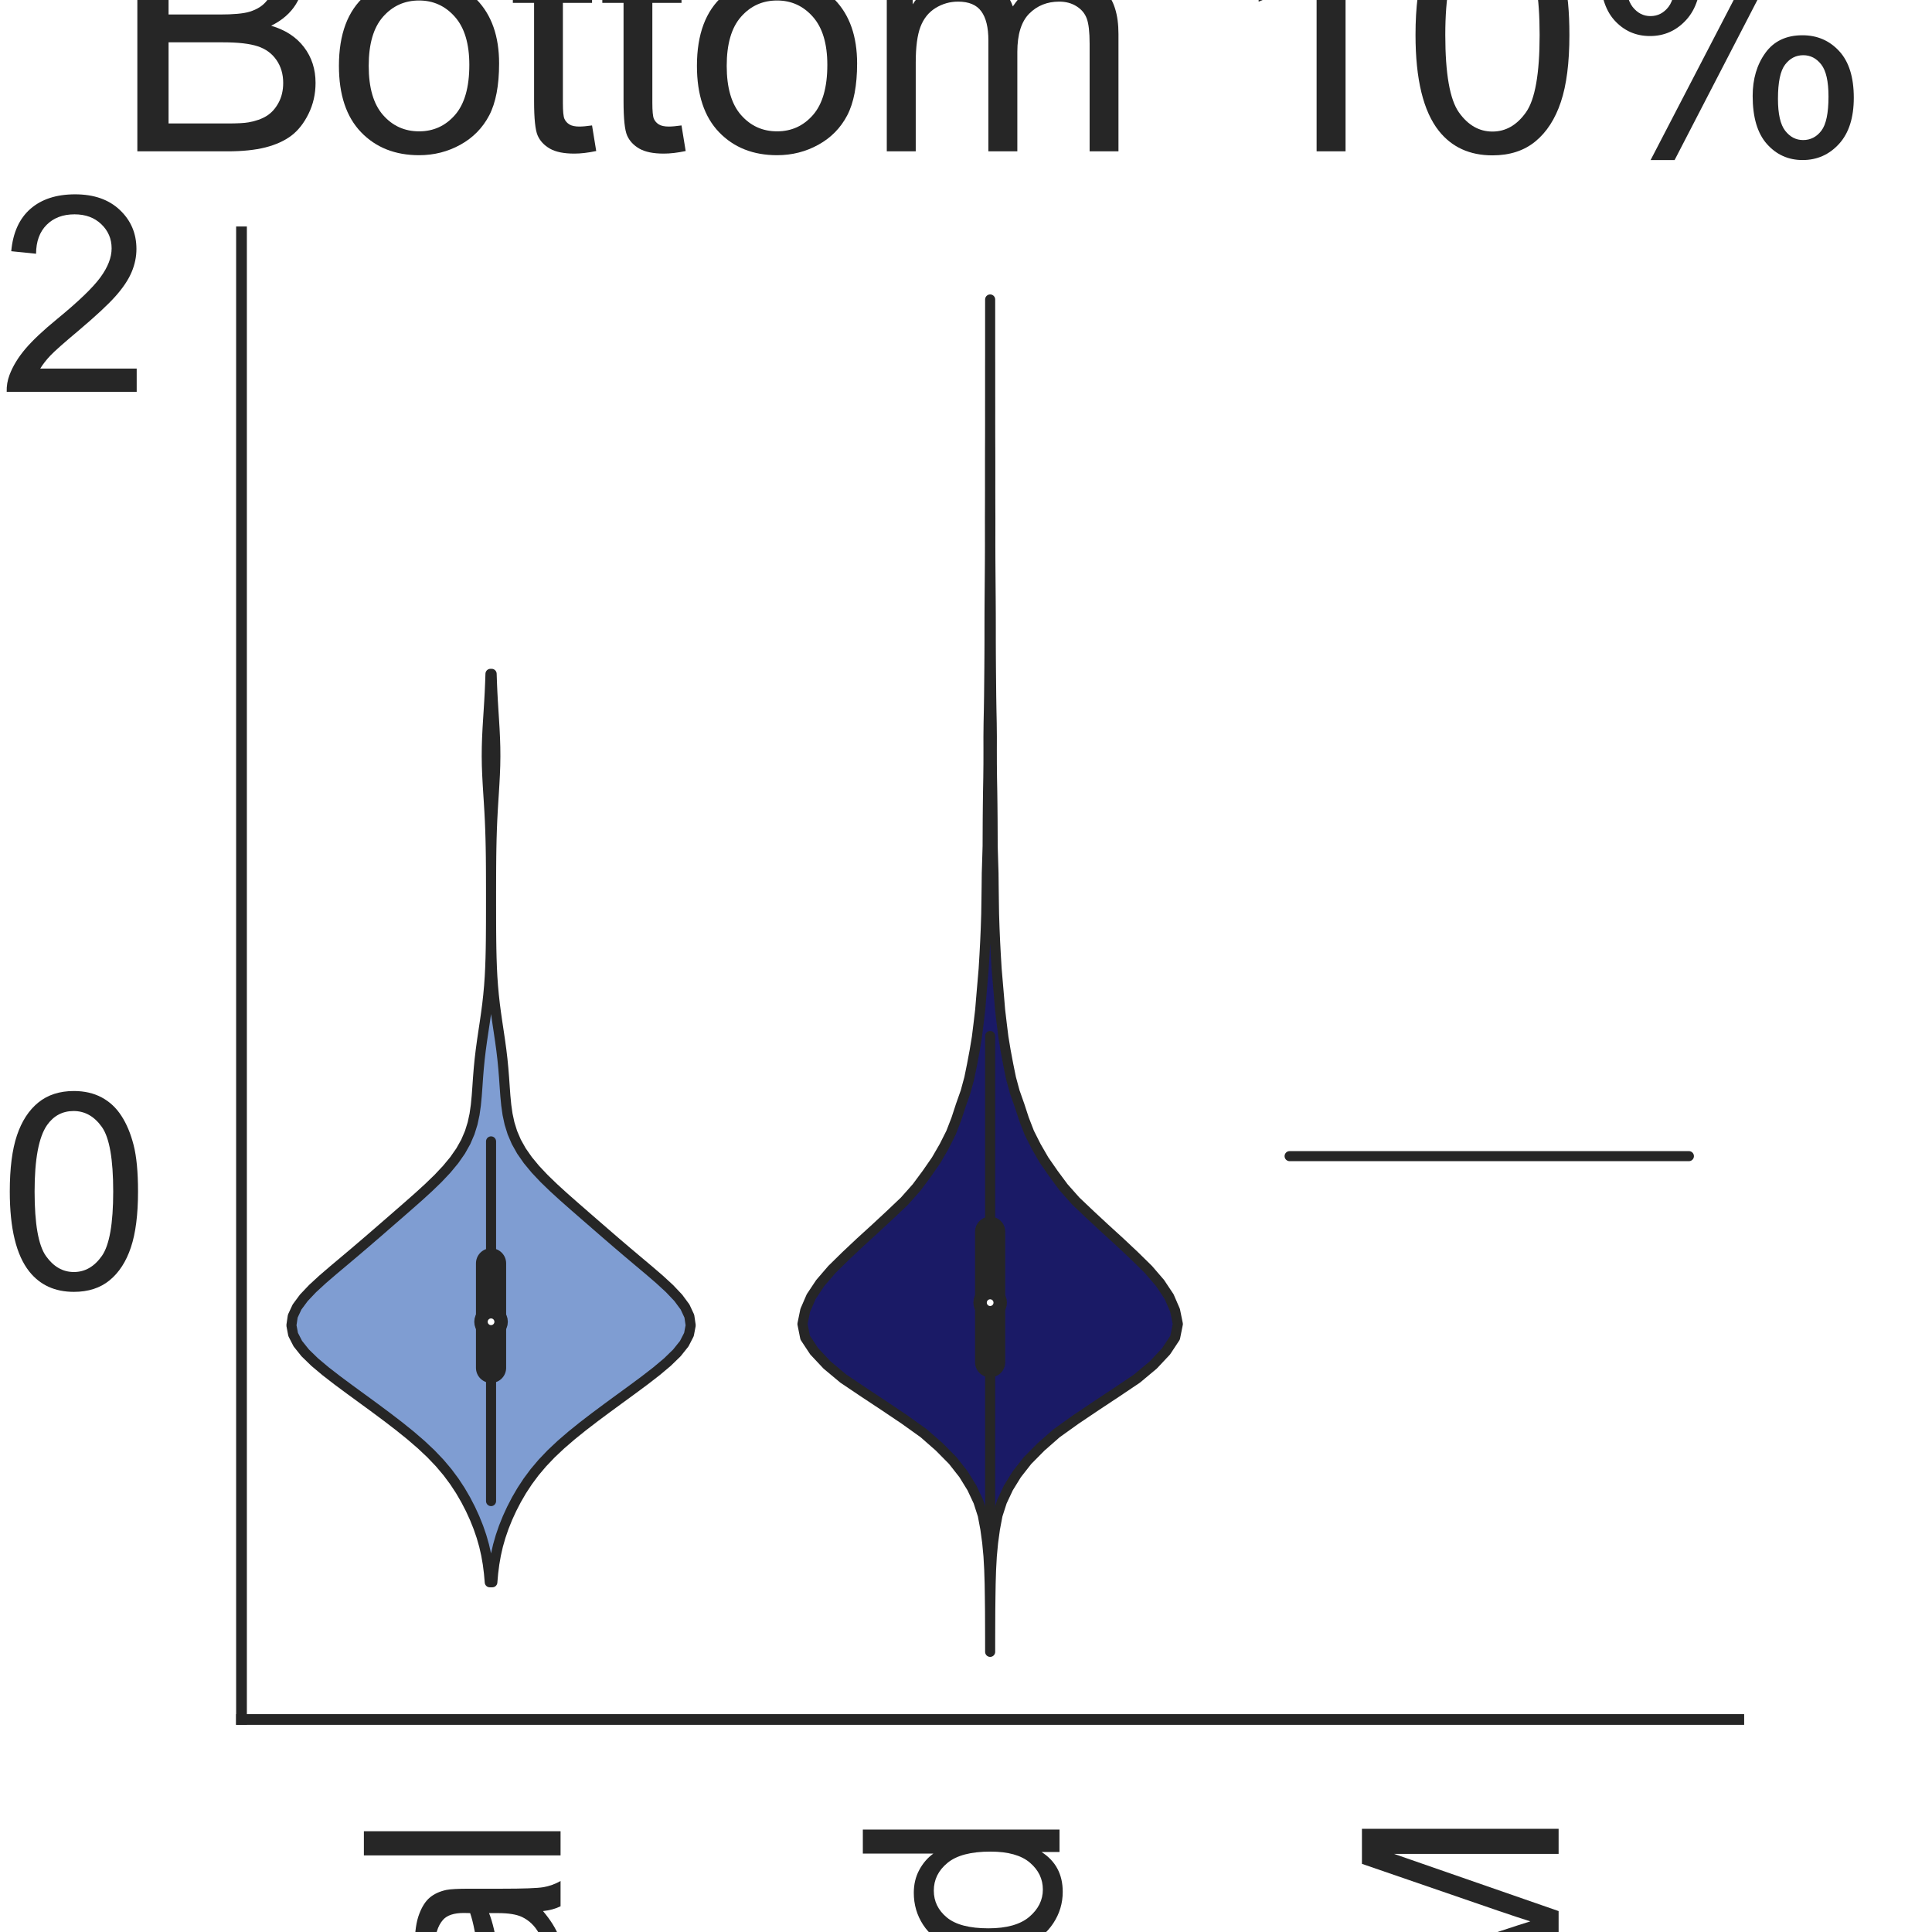 <?xml version="1.0" encoding="utf-8" standalone="no"?>
<!DOCTYPE svg PUBLIC "-//W3C//DTD SVG 1.1//EN"
  "http://www.w3.org/Graphics/SVG/1.1/DTD/svg11.dtd">
<svg height="144pt" version="1.1" viewBox="0 0 144 144" width="144pt" xmlns="http://www.w3.org/2000/svg" xmlns:xlink="http://www.w3.org/1999/xlink">
 <defs>
  <style type="text/css">*{stroke-linecap:butt;stroke-linejoin:round;}</style>
 </defs>
 <g id="figure_1">
  <g id="patch_1">
   <path d="M 0 144 
L 144 144 
L 144 0 
L 0 0 
z
" style="fill:#ffffff;"/>
  </g>
  <g id="axes_1">
   <g id="patch_2">
    <path d="M 18 128.16 
L 129.6 128.16 
L 129.6 17.28 
L 18 17.28 
z
" style="fill:#ffffff;"/>
   </g>
   <g id="matplotlib.axis_1">
    <g id="xtick_1">
     <g id="text_1">
      <!-- Original -->
      <g style="fill:#262626;" transform="translate(41.781 204.072)rotate(-90)scale(0.2 -0.2)">
       <defs>
        <path d="M 309 2231 
Q 309 3372 921 4017 
Q 1534 4663 2503 4663 
Q 3138 4663 3647 4359 
Q 4156 4056 4423 3514 
Q 4691 2972 4691 2284 
Q 4691 1588 4409 1038 
Q 4128 488 3612 205 
Q 3097 -78 2500 -78 
Q 1853 -78 1343 234 
Q 834 547 571 1087 
Q 309 1628 309 2231 
z
M 934 2222 
Q 934 1394 1379 917 
Q 1825 441 2497 441 
Q 3181 441 3623 922 
Q 4066 1403 4066 2288 
Q 4066 2847 3877 3264 
Q 3688 3681 3323 3911 
Q 2959 4141 2506 4141 
Q 1863 4141 1398 3698 
Q 934 3256 934 2222 
z
" id="ArialMT-4f" transform="scale(0.016)"/>
        <path d="M 416 0 
L 416 3319 
L 922 3319 
L 922 2816 
Q 1116 3169 1280 3281 
Q 1444 3394 1641 3394 
Q 1925 3394 2219 3213 
L 2025 2691 
Q 1819 2813 1613 2813 
Q 1428 2813 1281 2702 
Q 1134 2591 1072 2394 
Q 978 2094 978 1738 
L 978 0 
L 416 0 
z
" id="ArialMT-72" transform="scale(0.016)"/>
        <path d="M 425 3934 
L 425 4581 
L 988 4581 
L 988 3934 
L 425 3934 
z
M 425 0 
L 425 3319 
L 988 3319 
L 988 0 
L 425 0 
z
" id="ArialMT-69" transform="scale(0.016)"/>
        <path d="M 319 -275 
L 866 -356 
Q 900 -609 1056 -725 
Q 1266 -881 1628 -881 
Q 2019 -881 2231 -725 
Q 2444 -569 2519 -288 
Q 2563 -116 2559 434 
Q 2191 0 1641 0 
Q 956 0 581 494 
Q 206 988 206 1678 
Q 206 2153 378 2554 
Q 550 2956 876 3175 
Q 1203 3394 1644 3394 
Q 2231 3394 2613 2919 
L 2613 3319 
L 3131 3319 
L 3131 450 
Q 3131 -325 2973 -648 
Q 2816 -972 2473 -1159 
Q 2131 -1347 1631 -1347 
Q 1038 -1347 672 -1080 
Q 306 -813 319 -275 
z
M 784 1719 
Q 784 1066 1043 766 
Q 1303 466 1694 466 
Q 2081 466 2343 764 
Q 2606 1063 2606 1700 
Q 2606 2309 2336 2618 
Q 2066 2928 1684 2928 
Q 1309 2928 1046 2623 
Q 784 2319 784 1719 
z
" id="ArialMT-67" transform="scale(0.016)"/>
        <path d="M 422 0 
L 422 3319 
L 928 3319 
L 928 2847 
Q 1294 3394 1984 3394 
Q 2284 3394 2536 3286 
Q 2788 3178 2913 3003 
Q 3038 2828 3088 2588 
Q 3119 2431 3119 2041 
L 3119 0 
L 2556 0 
L 2556 2019 
Q 2556 2363 2490 2533 
Q 2425 2703 2258 2804 
Q 2091 2906 1866 2906 
Q 1506 2906 1245 2678 
Q 984 2450 984 1813 
L 984 0 
L 422 0 
z
" id="ArialMT-6e" transform="scale(0.016)"/>
        <path d="M 2588 409 
Q 2275 144 1986 34 
Q 1697 -75 1366 -75 
Q 819 -75 525 192 
Q 231 459 231 875 
Q 231 1119 342 1320 
Q 453 1522 633 1644 
Q 813 1766 1038 1828 
Q 1203 1872 1538 1913 
Q 2219 1994 2541 2106 
Q 2544 2222 2544 2253 
Q 2544 2597 2384 2738 
Q 2169 2928 1744 2928 
Q 1347 2928 1158 2789 
Q 969 2650 878 2297 
L 328 2372 
Q 403 2725 575 2942 
Q 747 3159 1072 3276 
Q 1397 3394 1825 3394 
Q 2250 3394 2515 3294 
Q 2781 3194 2906 3042 
Q 3031 2891 3081 2659 
Q 3109 2516 3109 2141 
L 3109 1391 
Q 3109 606 3145 398 
Q 3181 191 3288 0 
L 2700 0 
Q 2613 175 2588 409 
z
M 2541 1666 
Q 2234 1541 1622 1453 
Q 1275 1403 1131 1340 
Q 988 1278 909 1158 
Q 831 1038 831 891 
Q 831 666 1001 516 
Q 1172 366 1500 366 
Q 1825 366 2078 508 
Q 2331 650 2450 897 
Q 2541 1088 2541 1459 
L 2541 1666 
z
" id="ArialMT-61" transform="scale(0.016)"/>
        <path d="M 409 0 
L 409 4581 
L 972 4581 
L 972 0 
L 409 0 
z
" id="ArialMT-6c" transform="scale(0.016)"/>
       </defs>
       <use xlink:href="#ArialMT-4f"/>
       <use x="77.783" xlink:href="#ArialMT-72"/>
       <use x="111.084" xlink:href="#ArialMT-69"/>
       <use x="133.301" xlink:href="#ArialMT-67"/>
       <use x="188.916" xlink:href="#ArialMT-69"/>
       <use x="211.133" xlink:href="#ArialMT-6e"/>
       <use x="266.748" xlink:href="#ArialMT-61"/>
       <use x="322.363" xlink:href="#ArialMT-6c"/>
      </g>
     </g>
    </g>
    <g id="xtick_2">
     <g id="text_2">
      <!-- Mutated -->
      <g style="fill:#262626;" transform="translate(78.97 207.419)rotate(-90)scale(0.2 -0.2)">
       <defs>
        <path d="M 475 0 
L 475 4581 
L 1388 4581 
L 2472 1338 
Q 2622 884 2691 659 
Q 2769 909 2934 1394 
L 4031 4581 
L 4847 4581 
L 4847 0 
L 4263 0 
L 4263 3834 
L 2931 0 
L 2384 0 
L 1059 3900 
L 1059 0 
L 475 0 
z
" id="ArialMT-4d" transform="scale(0.016)"/>
        <path d="M 2597 0 
L 2597 488 
Q 2209 -75 1544 -75 
Q 1250 -75 995 37 
Q 741 150 617 320 
Q 494 491 444 738 
Q 409 903 409 1263 
L 409 3319 
L 972 3319 
L 972 1478 
Q 972 1038 1006 884 
Q 1059 663 1231 536 
Q 1403 409 1656 409 
Q 1909 409 2131 539 
Q 2353 669 2445 892 
Q 2538 1116 2538 1541 
L 2538 3319 
L 3100 3319 
L 3100 0 
L 2597 0 
z
" id="ArialMT-75" transform="scale(0.016)"/>
        <path d="M 1650 503 
L 1731 6 
Q 1494 -44 1306 -44 
Q 1000 -44 831 53 
Q 663 150 594 308 
Q 525 466 525 972 
L 525 2881 
L 113 2881 
L 113 3319 
L 525 3319 
L 525 4141 
L 1084 4478 
L 1084 3319 
L 1650 3319 
L 1650 2881 
L 1084 2881 
L 1084 941 
Q 1084 700 1114 631 
Q 1144 563 1211 522 
Q 1278 481 1403 481 
Q 1497 481 1650 503 
z
" id="ArialMT-74" transform="scale(0.016)"/>
        <path d="M 2694 1069 
L 3275 997 
Q 3138 488 2766 206 
Q 2394 -75 1816 -75 
Q 1088 -75 661 373 
Q 234 822 234 1631 
Q 234 2469 665 2931 
Q 1097 3394 1784 3394 
Q 2450 3394 2872 2941 
Q 3294 2488 3294 1666 
Q 3294 1616 3291 1516 
L 816 1516 
Q 847 969 1125 678 
Q 1403 388 1819 388 
Q 2128 388 2347 550 
Q 2566 713 2694 1069 
z
M 847 1978 
L 2700 1978 
Q 2663 2397 2488 2606 
Q 2219 2931 1791 2931 
Q 1403 2931 1139 2672 
Q 875 2413 847 1978 
z
" id="ArialMT-65" transform="scale(0.016)"/>
        <path d="M 2575 0 
L 2575 419 
Q 2259 -75 1647 -75 
Q 1250 -75 917 144 
Q 584 363 401 755 
Q 219 1147 219 1656 
Q 219 2153 384 2558 
Q 550 2963 881 3178 
Q 1213 3394 1622 3394 
Q 1922 3394 2156 3267 
Q 2391 3141 2538 2938 
L 2538 4581 
L 3097 4581 
L 3097 0 
L 2575 0 
z
M 797 1656 
Q 797 1019 1065 703 
Q 1334 388 1700 388 
Q 2069 388 2326 689 
Q 2584 991 2584 1609 
Q 2584 2291 2321 2609 
Q 2059 2928 1675 2928 
Q 1300 2928 1048 2622 
Q 797 2316 797 1656 
z
" id="ArialMT-64" transform="scale(0.016)"/>
       </defs>
       <use xlink:href="#ArialMT-4d"/>
       <use x="83.301" xlink:href="#ArialMT-75"/>
       <use x="138.916" xlink:href="#ArialMT-74"/>
       <use x="166.699" xlink:href="#ArialMT-61"/>
       <use x="222.314" xlink:href="#ArialMT-74"/>
       <use x="250.098" xlink:href="#ArialMT-65"/>
       <use x="305.713" xlink:href="#ArialMT-64"/>
      </g>
     </g>
    </g>
    <g id="xtick_3">
     <g id="text_3">
      <!-- STORM -->
      <g style="fill:#262626;" transform="translate(116.17 207.026)rotate(-90)scale(0.2 -0.2)">
       <defs>
        <path d="M 288 1472 
L 859 1522 
Q 900 1178 1048 958 
Q 1197 738 1509 602 
Q 1822 466 2213 466 
Q 2559 466 2825 569 
Q 3091 672 3220 851 
Q 3350 1031 3350 1244 
Q 3350 1459 3225 1620 
Q 3100 1781 2813 1891 
Q 2628 1963 1997 2114 
Q 1366 2266 1113 2400 
Q 784 2572 623 2826 
Q 463 3081 463 3397 
Q 463 3744 659 4045 
Q 856 4347 1234 4503 
Q 1613 4659 2075 4659 
Q 2584 4659 2973 4495 
Q 3363 4331 3572 4012 
Q 3781 3694 3797 3291 
L 3216 3247 
Q 3169 3681 2898 3903 
Q 2628 4125 2100 4125 
Q 1550 4125 1298 3923 
Q 1047 3722 1047 3438 
Q 1047 3191 1225 3031 
Q 1400 2872 2139 2705 
Q 2878 2538 3153 2413 
Q 3553 2228 3743 1945 
Q 3934 1663 3934 1294 
Q 3934 928 3725 604 
Q 3516 281 3123 101 
Q 2731 -78 2241 -78 
Q 1619 -78 1198 103 
Q 778 284 539 648 
Q 300 1013 288 1472 
z
" id="ArialMT-53" transform="scale(0.016)"/>
        <path d="M 1659 0 
L 1659 4041 
L 150 4041 
L 150 4581 
L 3781 4581 
L 3781 4041 
L 2266 4041 
L 2266 0 
L 1659 0 
z
" id="ArialMT-54" transform="scale(0.016)"/>
        <path d="M 503 0 
L 503 4581 
L 2534 4581 
Q 3147 4581 3465 4457 
Q 3784 4334 3975 4021 
Q 4166 3709 4166 3331 
Q 4166 2844 3850 2509 
Q 3534 2175 2875 2084 
Q 3116 1969 3241 1856 
Q 3506 1613 3744 1247 
L 4541 0 
L 3778 0 
L 3172 953 
Q 2906 1366 2734 1584 
Q 2563 1803 2427 1890 
Q 2291 1978 2150 2013 
Q 2047 2034 1813 2034 
L 1109 2034 
L 1109 0 
L 503 0 
z
M 1109 2559 
L 2413 2559 
Q 2828 2559 3062 2645 
Q 3297 2731 3419 2920 
Q 3541 3109 3541 3331 
Q 3541 3656 3305 3865 
Q 3069 4075 2559 4075 
L 1109 4075 
L 1109 2559 
z
" id="ArialMT-52" transform="scale(0.016)"/>
       </defs>
       <use xlink:href="#ArialMT-53"/>
       <use x="66.699" xlink:href="#ArialMT-54"/>
       <use x="126.033" xlink:href="#ArialMT-4f"/>
       <use x="203.816" xlink:href="#ArialMT-52"/>
       <use x="276.033" xlink:href="#ArialMT-4d"/>
      </g>
     </g>
    </g>
    <g id="text_4">
     <!-- Method -->
     <g style="fill:#262626;" transform="translate(40.448 225.735)scale(0.2 -0.2)">
      <defs>
       <path d="M 422 0 
L 422 4581 
L 984 4581 
L 984 2938 
Q 1378 3394 1978 3394 
Q 2347 3394 2619 3248 
Q 2891 3103 3008 2847 
Q 3125 2591 3125 2103 
L 3125 0 
L 2563 0 
L 2563 2103 
Q 2563 2525 2380 2717 
Q 2197 2909 1863 2909 
Q 1613 2909 1392 2779 
Q 1172 2650 1078 2428 
Q 984 2206 984 1816 
L 984 0 
L 422 0 
z
" id="ArialMT-68" transform="scale(0.016)"/>
       <path d="M 213 1659 
Q 213 2581 725 3025 
Q 1153 3394 1769 3394 
Q 2453 3394 2887 2945 
Q 3322 2497 3322 1706 
Q 3322 1066 3130 698 
Q 2938 331 2570 128 
Q 2203 -75 1769 -75 
Q 1072 -75 642 372 
Q 213 819 213 1659 
z
M 791 1659 
Q 791 1022 1069 705 
Q 1347 388 1769 388 
Q 2188 388 2466 706 
Q 2744 1025 2744 1678 
Q 2744 2294 2464 2611 
Q 2184 2928 1769 2928 
Q 1347 2928 1069 2612 
Q 791 2297 791 1659 
z
" id="ArialMT-6f" transform="scale(0.016)"/>
      </defs>
      <use xlink:href="#ArialMT-4d"/>
      <use x="83.301" xlink:href="#ArialMT-65"/>
      <use x="138.916" xlink:href="#ArialMT-74"/>
      <use x="166.699" xlink:href="#ArialMT-68"/>
      <use x="222.314" xlink:href="#ArialMT-6f"/>
      <use x="277.93" xlink:href="#ArialMT-64"/>
     </g>
    </g>
   </g>
   <g id="matplotlib.axis_2">
    <g id="ytick_1">
     <g id="text_5">
      <!-- 0 -->
      <g style="fill:#262626;" transform="translate(-0.122 96.038)scale(0.2 -0.2)">
       <defs>
        <path d="M 266 2259 
Q 266 3072 433 3567 
Q 600 4063 929 4331 
Q 1259 4600 1759 4600 
Q 2128 4600 2406 4451 
Q 2684 4303 2865 4023 
Q 3047 3744 3150 3342 
Q 3253 2941 3253 2259 
Q 3253 1453 3087 958 
Q 2922 463 2592 192 
Q 2263 -78 1759 -78 
Q 1097 -78 719 397 
Q 266 969 266 2259 
z
M 844 2259 
Q 844 1131 1108 757 
Q 1372 384 1759 384 
Q 2147 384 2411 759 
Q 2675 1134 2675 2259 
Q 2675 3391 2411 3762 
Q 2147 4134 1753 4134 
Q 1366 4134 1134 3806 
Q 844 3388 844 2259 
z
" id="ArialMT-30" transform="scale(0.016)"/>
       </defs>
       <use xlink:href="#ArialMT-30"/>
      </g>
     </g>
    </g>
    <g id="ytick_2">
     <g id="text_6">
      <!-- 2 -->
      <g style="fill:#262626;" transform="translate(-0.122 29.204)scale(0.2 -0.2)">
       <defs>
        <path d="M 3222 541 
L 3222 0 
L 194 0 
Q 188 203 259 391 
Q 375 700 629 1000 
Q 884 1300 1366 1694 
Q 2113 2306 2375 2664 
Q 2638 3022 2638 3341 
Q 2638 3675 2398 3904 
Q 2159 4134 1775 4134 
Q 1369 4134 1125 3890 
Q 881 3647 878 3216 
L 300 3275 
Q 359 3922 746 4261 
Q 1134 4600 1788 4600 
Q 2447 4600 2831 4234 
Q 3216 3869 3216 3328 
Q 3216 3053 3103 2787 
Q 2991 2522 2730 2228 
Q 2469 1934 1863 1422 
Q 1356 997 1212 845 
Q 1069 694 975 541 
L 3222 541 
z
" id="ArialMT-32" transform="scale(0.016)"/>
       </defs>
       <use xlink:href="#ArialMT-32"/>
      </g>
     </g>
    </g>
    <g id="text_7">
     <!-- Predictions -->
     <g style="fill:#262626;" transform="translate(-8.097 122.186)rotate(-90)scale(0.2 -0.2)">
      <defs>
       <path d="M 494 0 
L 494 4581 
L 2222 4581 
Q 2678 4581 2919 4538 
Q 3256 4481 3484 4323 
Q 3713 4166 3852 3881 
Q 3991 3597 3991 3256 
Q 3991 2672 3619 2267 
Q 3247 1863 2275 1863 
L 1100 1863 
L 1100 0 
L 494 0 
z
M 1100 2403 
L 2284 2403 
Q 2872 2403 3119 2622 
Q 3366 2841 3366 3238 
Q 3366 3525 3220 3729 
Q 3075 3934 2838 4000 
Q 2684 4041 2272 4041 
L 1100 4041 
L 1100 2403 
z
" id="ArialMT-50" transform="scale(0.016)"/>
       <path d="M 2588 1216 
L 3141 1144 
Q 3050 572 2676 248 
Q 2303 -75 1759 -75 
Q 1078 -75 664 370 
Q 250 816 250 1647 
Q 250 2184 428 2587 
Q 606 2991 970 3192 
Q 1334 3394 1763 3394 
Q 2303 3394 2647 3120 
Q 2991 2847 3088 2344 
L 2541 2259 
Q 2463 2594 2264 2762 
Q 2066 2931 1784 2931 
Q 1359 2931 1093 2626 
Q 828 2322 828 1663 
Q 828 994 1084 691 
Q 1341 388 1753 388 
Q 2084 388 2306 591 
Q 2528 794 2588 1216 
z
" id="ArialMT-63" transform="scale(0.016)"/>
       <path d="M 197 991 
L 753 1078 
Q 800 744 1014 566 
Q 1228 388 1613 388 
Q 2000 388 2187 545 
Q 2375 703 2375 916 
Q 2375 1106 2209 1216 
Q 2094 1291 1634 1406 
Q 1016 1563 777 1677 
Q 538 1791 414 1992 
Q 291 2194 291 2438 
Q 291 2659 392 2848 
Q 494 3038 669 3163 
Q 800 3259 1026 3326 
Q 1253 3394 1513 3394 
Q 1903 3394 2198 3281 
Q 2494 3169 2634 2976 
Q 2775 2784 2828 2463 
L 2278 2388 
Q 2241 2644 2061 2787 
Q 1881 2931 1553 2931 
Q 1166 2931 1000 2803 
Q 834 2675 834 2503 
Q 834 2394 903 2306 
Q 972 2216 1119 2156 
Q 1203 2125 1616 2013 
Q 2213 1853 2448 1751 
Q 2684 1650 2818 1456 
Q 2953 1263 2953 975 
Q 2953 694 2789 445 
Q 2625 197 2315 61 
Q 2006 -75 1616 -75 
Q 969 -75 630 194 
Q 291 463 197 991 
z
" id="ArialMT-73" transform="scale(0.016)"/>
      </defs>
      <use xlink:href="#ArialMT-50"/>
      <use x="66.699" xlink:href="#ArialMT-72"/>
      <use x="100" xlink:href="#ArialMT-65"/>
      <use x="155.615" xlink:href="#ArialMT-64"/>
      <use x="211.23" xlink:href="#ArialMT-69"/>
      <use x="233.447" xlink:href="#ArialMT-63"/>
      <use x="283.447" xlink:href="#ArialMT-74"/>
      <use x="311.23" xlink:href="#ArialMT-69"/>
      <use x="333.447" xlink:href="#ArialMT-6f"/>
      <use x="389.062" xlink:href="#ArialMT-6e"/>
      <use x="444.678" xlink:href="#ArialMT-73"/>
     </g>
    </g>
   </g>
   <g id="PolyCollection_1">
    <defs>
     <path d="M 36.696 -26.066 
L 36.504 -26.066 
L 36.444 -26.75 
L 36.357 -27.434 
L 36.238 -28.118 
L 36.082 -28.802 
L 35.886 -29.486 
L 35.65 -30.17 
L 35.375 -30.854 
L 35.061 -31.538 
L 34.707 -32.222 
L 34.309 -32.906 
L 33.86 -33.589 
L 33.351 -34.273 
L 32.773 -34.957 
L 32.121 -35.641 
L 31.394 -36.325 
L 30.601 -37.009 
L 29.752 -37.693 
L 28.861 -38.377 
L 27.942 -39.061 
L 27.008 -39.745 
L 26.071 -40.429 
L 25.149 -41.113 
L 24.265 -41.797 
L 23.451 -42.481 
L 22.748 -43.165 
L 22.201 -43.849 
L 21.85 -44.532 
L 21.72 -45.216 
L 21.821 -45.9 
L 22.14 -46.584 
L 22.646 -47.268 
L 23.294 -47.952 
L 24.037 -48.636 
L 24.832 -49.32 
L 25.646 -50.004 
L 26.457 -50.688 
L 27.259 -51.372 
L 28.052 -52.056 
L 28.84 -52.74 
L 29.627 -53.424 
L 30.411 -54.108 
L 31.186 -54.791 
L 31.936 -55.475 
L 32.644 -56.159 
L 33.289 -56.843 
L 33.856 -57.527 
L 34.333 -58.211 
L 34.717 -58.895 
L 35.01 -59.579 
L 35.223 -60.263 
L 35.37 -60.947 
L 35.467 -61.631 
L 35.533 -62.315 
L 35.583 -62.999 
L 35.63 -63.683 
L 35.685 -64.367 
L 35.752 -65.051 
L 35.833 -65.734 
L 35.926 -66.418 
L 36.027 -67.102 
L 36.13 -67.786 
L 36.228 -68.47 
L 36.318 -69.154 
L 36.394 -69.838 
L 36.456 -70.522 
L 36.504 -71.206 
L 36.538 -71.89 
L 36.562 -72.574 
L 36.578 -73.258 
L 36.588 -73.942 
L 36.593 -74.626 
L 36.597 -75.31 
L 36.598 -75.993 
L 36.599 -76.677 
L 36.599 -77.361 
L 36.598 -78.045 
L 36.596 -78.729 
L 36.593 -79.413 
L 36.587 -80.097 
L 36.577 -80.781 
L 36.562 -81.465 
L 36.541 -82.149 
L 36.513 -82.833 
L 36.478 -83.517 
L 36.437 -84.201 
L 36.393 -84.885 
L 36.351 -85.569 
L 36.315 -86.253 
L 36.289 -86.936 
L 36.279 -87.62 
L 36.285 -88.304 
L 36.306 -88.988 
L 36.339 -89.672 
L 36.38 -90.356 
L 36.424 -91.04 
L 36.466 -91.724 
L 36.503 -92.408 
L 36.533 -93.092 
L 36.557 -93.776 
L 36.643 -93.776 
L 36.643 -93.776 
L 36.667 -93.092 
L 36.697 -92.408 
L 36.734 -91.724 
L 36.776 -91.04 
L 36.82 -90.356 
L 36.861 -89.672 
L 36.894 -88.988 
L 36.915 -88.304 
L 36.921 -87.62 
L 36.911 -86.936 
L 36.885 -86.253 
L 36.849 -85.569 
L 36.807 -84.885 
L 36.763 -84.201 
L 36.722 -83.517 
L 36.687 -82.833 
L 36.659 -82.149 
L 36.638 -81.465 
L 36.623 -80.781 
L 36.613 -80.097 
L 36.607 -79.413 
L 36.604 -78.729 
L 36.602 -78.045 
L 36.601 -77.361 
L 36.601 -76.677 
L 36.602 -75.993 
L 36.603 -75.31 
L 36.606 -74.626 
L 36.612 -73.942 
L 36.622 -73.258 
L 36.638 -72.574 
L 36.662 -71.89 
L 36.696 -71.206 
L 36.744 -70.522 
L 36.806 -69.838 
L 36.882 -69.154 
L 36.972 -68.47 
L 37.07 -67.786 
L 37.173 -67.102 
L 37.274 -66.418 
L 37.367 -65.734 
L 37.448 -65.051 
L 37.515 -64.367 
L 37.57 -63.683 
L 37.617 -62.999 
L 37.667 -62.315 
L 37.733 -61.631 
L 37.83 -60.947 
L 37.977 -60.263 
L 38.19 -59.579 
L 38.483 -58.895 
L 38.867 -58.211 
L 39.344 -57.527 
L 39.911 -56.843 
L 40.556 -56.159 
L 41.264 -55.475 
L 42.014 -54.791 
L 42.789 -54.108 
L 43.573 -53.424 
L 44.36 -52.74 
L 45.148 -52.056 
L 45.941 -51.372 
L 46.743 -50.688 
L 47.554 -50.004 
L 48.368 -49.32 
L 49.163 -48.636 
L 49.906 -47.952 
L 50.554 -47.268 
L 51.06 -46.584 
L 51.379 -45.9 
L 51.48 -45.216 
L 51.35 -44.532 
L 50.999 -43.849 
L 50.452 -43.165 
L 49.749 -42.481 
L 48.935 -41.797 
L 48.051 -41.113 
L 47.129 -40.429 
L 46.192 -39.745 
L 45.258 -39.061 
L 44.339 -38.377 
L 43.448 -37.693 
L 42.599 -37.009 
L 41.806 -36.325 
L 41.079 -35.641 
L 40.427 -34.957 
L 39.849 -34.273 
L 39.34 -33.589 
L 38.891 -32.906 
L 38.493 -32.222 
L 38.139 -31.538 
L 37.825 -30.854 
L 37.55 -30.17 
L 37.314 -29.486 
L 37.118 -28.802 
L 36.962 -28.118 
L 36.843 -27.434 
L 36.756 -26.75 
L 36.696 -26.066 
z
" id="maaefc4d8f6" style="stroke:#262626;stroke-width:0.75;"/>
    </defs>
    <g clip-path="url(#pecad1d35e3)">
     <use style="fill:#7f9dd2;stroke:#262626;stroke-width:0.75;" x="0" xlink:href="#maaefc4d8f6" y="144"/>
    </g>
   </g>
   <g id="PolyCollection_2">
    <defs>
     <path d="M 73.8 -20.88 
L 73.8 -20.88 
L 73.799 -21.898 
L 73.796 -22.916 
L 73.792 -23.935 
L 73.78 -24.953 
L 73.764 -25.971 
L 73.733 -26.989 
L 73.677 -28.007 
L 73.581 -29.025 
L 73.442 -30.044 
L 73.25 -31.062 
L 72.922 -32.08 
L 72.444 -33.098 
L 71.816 -34.116 
L 71.017 -35.135 
L 70.011 -36.153 
L 68.851 -37.171 
L 67.429 -38.189 
L 65.916 -39.207 
L 64.378 -40.225 
L 62.862 -41.244 
L 61.643 -42.262 
L 60.687 -43.28 
L 60.014 -44.298 
L 59.81 -45.316 
L 60.018 -46.335 
L 60.459 -47.353 
L 61.136 -48.371 
L 62.012 -49.389 
L 63.049 -50.407 
L 64.131 -51.425 
L 65.249 -52.444 
L 66.345 -53.462 
L 67.417 -54.48 
L 68.321 -55.498 
L 69.075 -56.516 
L 69.782 -57.535 
L 70.37 -58.553 
L 70.883 -59.571 
L 71.277 -60.589 
L 71.61 -61.607 
L 71.969 -62.625 
L 72.245 -63.644 
L 72.452 -64.662 
L 72.643 -65.68 
L 72.812 -66.698 
L 72.938 -67.716 
L 73.058 -68.735 
L 73.143 -69.753 
L 73.23 -70.771 
L 73.317 -71.789 
L 73.378 -72.807 
L 73.432 -73.825 
L 73.476 -74.844 
L 73.509 -75.862 
L 73.525 -76.88 
L 73.539 -77.898 
L 73.55 -78.916 
L 73.582 -79.935 
L 73.612 -80.953 
L 73.616 -81.971 
L 73.621 -82.989 
L 73.631 -84.007 
L 73.644 -85.025 
L 73.663 -86.044 
L 73.674 -87.062 
L 73.676 -88.08 
L 73.674 -89.098 
L 73.685 -90.116 
L 73.706 -91.135 
L 73.722 -92.153 
L 73.732 -93.171 
L 73.742 -94.189 
L 73.749 -95.207 
L 73.753 -96.225 
L 73.753 -97.244 
L 73.755 -98.262 
L 73.761 -99.28 
L 73.769 -100.298 
L 73.777 -101.316 
L 73.784 -102.335 
L 73.787 -103.353 
L 73.786 -104.371 
L 73.785 -105.389 
L 73.789 -106.407 
L 73.791 -107.425 
L 73.79 -108.444 
L 73.79 -109.462 
L 73.792 -110.48 
L 73.796 -111.498 
L 73.797 -112.516 
L 73.796 -113.535 
L 73.797 -114.553 
L 73.797 -115.571 
L 73.797 -116.589 
L 73.799 -117.607 
L 73.799 -118.625 
L 73.799 -119.644 
L 73.799 -120.662 
L 73.8 -121.68 
L 73.8 -121.68 
L 73.8 -121.68 
L 73.801 -120.662 
L 73.801 -119.644 
L 73.801 -118.625 
L 73.801 -117.607 
L 73.803 -116.589 
L 73.803 -115.571 
L 73.803 -114.553 
L 73.804 -113.535 
L 73.803 -112.516 
L 73.804 -111.498 
L 73.808 -110.48 
L 73.81 -109.462 
L 73.81 -108.444 
L 73.809 -107.425 
L 73.811 -106.407 
L 73.815 -105.389 
L 73.814 -104.371 
L 73.813 -103.353 
L 73.816 -102.335 
L 73.823 -101.316 
L 73.831 -100.298 
L 73.839 -99.28 
L 73.845 -98.262 
L 73.847 -97.244 
L 73.847 -96.225 
L 73.851 -95.207 
L 73.858 -94.189 
L 73.868 -93.171 
L 73.878 -92.153 
L 73.894 -91.135 
L 73.915 -90.116 
L 73.926 -89.098 
L 73.924 -88.08 
L 73.926 -87.062 
L 73.937 -86.044 
L 73.956 -85.025 
L 73.969 -84.007 
L 73.979 -82.989 
L 73.984 -81.971 
L 73.988 -80.953 
L 74.018 -79.935 
L 74.05 -78.916 
L 74.061 -77.898 
L 74.075 -76.88 
L 74.091 -75.862 
L 74.124 -74.844 
L 74.168 -73.825 
L 74.222 -72.807 
L 74.283 -71.789 
L 74.37 -70.771 
L 74.457 -69.753 
L 74.542 -68.735 
L 74.662 -67.716 
L 74.788 -66.698 
L 74.957 -65.68 
L 75.148 -64.662 
L 75.355 -63.644 
L 75.631 -62.625 
L 75.99 -61.607 
L 76.323 -60.589 
L 76.717 -59.571 
L 77.23 -58.553 
L 77.818 -57.535 
L 78.525 -56.516 
L 79.279 -55.498 
L 80.183 -54.48 
L 81.255 -53.462 
L 82.351 -52.444 
L 83.469 -51.425 
L 84.551 -50.407 
L 85.588 -49.389 
L 86.464 -48.371 
L 87.141 -47.353 
L 87.582 -46.335 
L 87.79 -45.316 
L 87.586 -44.298 
L 86.913 -43.28 
L 85.957 -42.262 
L 84.738 -41.244 
L 83.222 -40.225 
L 81.684 -39.207 
L 80.171 -38.189 
L 78.749 -37.171 
L 77.589 -36.153 
L 76.583 -35.135 
L 75.784 -34.116 
L 75.156 -33.098 
L 74.678 -32.08 
L 74.35 -31.062 
L 74.158 -30.044 
L 74.019 -29.025 
L 73.923 -28.007 
L 73.867 -26.989 
L 73.836 -25.971 
L 73.82 -24.953 
L 73.808 -23.935 
L 73.804 -22.916 
L 73.801 -21.898 
L 73.8 -20.88 
z
" id="mb123bd3be4" style="stroke:#262626;stroke-width:0.75;"/>
    </defs>
    <g clip-path="url(#pecad1d35e3)">
     <use style="fill:#1a1a66;stroke:#262626;stroke-width:0.75;" x="0" xlink:href="#mb123bd3be4" y="144"/>
    </g>
   </g>
   <g id="line2d_1">
    <path clip-path="url(#pecad1d35e3)" d="M 36.6 111.883 
L 36.6 85.072 
" style="fill:none;stroke:#262626;stroke-linecap:round;stroke-width:0.75;"/>
   </g>
   <g id="line2d_2">
    <path clip-path="url(#pecad1d35e3)" d="M 36.6 101.95 
L 36.6 94.163 
" style="fill:none;stroke:#262626;stroke-linecap:round;stroke-width:2.25;"/>
   </g>
   <g id="line2d_3">
    <path clip-path="url(#pecad1d35e3)" d="M 73.8 116.101 
L 73.8 77.216 
" style="fill:none;stroke:#262626;stroke-linecap:round;stroke-width:0.75;"/>
   </g>
   <g id="line2d_4">
    <path clip-path="url(#pecad1d35e3)" d="M 73.8 101.533 
L 73.8 91.806 
" style="fill:none;stroke:#262626;stroke-linecap:round;stroke-width:2.25;"/>
   </g>
   <g id="line2d_5">
    <path clip-path="url(#pecad1d35e3)" d="M 96.12 86.172 
L 125.88 86.172 
" style="fill:none;stroke:#262626;stroke-linecap:round;stroke-width:0.75;"/>
   </g>
   <g id="patch_3">
    <path d="M 18 128.16 
L 18 17.28 
" style="fill:none;stroke:#262626;stroke-linecap:square;stroke-linejoin:miter;stroke-width:0.8;"/>
   </g>
   <g id="patch_4">
    <path d="M 18 128.16 
L 129.6 128.16 
" style="fill:none;stroke:#262626;stroke-linecap:square;stroke-linejoin:miter;stroke-width:0.8;"/>
   </g>
   <g id="PathCollection_1">
    <defs>
     <path d="M 0 0.75 
C 0.199 0.75 0.39 0.671 0.53 0.53 
C 0.671 0.39 0.75 0.199 0.75 0 
C 0.75 -0.199 0.671 -0.39 0.53 -0.53 
C 0.39 -0.671 0.199 -0.75 0 -0.75 
C -0.199 -0.75 -0.39 -0.671 -0.53 -0.53 
C -0.671 -0.39 -0.75 -0.199 -0.75 0 
C -0.75 0.199 -0.671 0.39 -0.53 0.53 
C -0.39 0.671 -0.199 0.75 0 0.75 
z
" id="m1a01492250" style="stroke:#262626;"/>
    </defs>
    <g clip-path="url(#pecad1d35e3)">
     <use style="fill:#ffffff;stroke:#262626;" x="36.6" xlink:href="#m1a01492250" y="98.518"/>
    </g>
   </g>
   <g id="PathCollection_2">
    <g clip-path="url(#pecad1d35e3)">
     <use style="fill:#ffffff;stroke:#262626;" x="73.8" xlink:href="#m1a01492250" y="97.092"/>
    </g>
   </g>
   <g id="text_8">
    <!-- Bottom 10% -->
    <g style="fill:#262626;" transform="translate(8.436 11.28)scale(0.24 -0.24)">
     <defs>
      <path d="M 469 0 
L 469 4581 
L 2188 4581 
Q 2713 4581 3030 4442 
Q 3347 4303 3526 4014 
Q 3706 3725 3706 3409 
Q 3706 3116 3547 2856 
Q 3388 2597 3066 2438 
Q 3481 2316 3704 2022 
Q 3928 1728 3928 1328 
Q 3928 1006 3792 729 
Q 3656 453 3456 303 
Q 3256 153 2954 76 
Q 2653 0 2216 0 
L 469 0 
z
M 1075 2656 
L 2066 2656 
Q 2469 2656 2644 2709 
Q 2875 2778 2992 2937 
Q 3109 3097 3109 3338 
Q 3109 3566 3000 3739 
Q 2891 3913 2687 3977 
Q 2484 4041 1991 4041 
L 1075 4041 
L 1075 2656 
z
M 1075 541 
L 2216 541 
Q 2509 541 2628 563 
Q 2838 600 2978 687 
Q 3119 775 3209 942 
Q 3300 1109 3300 1328 
Q 3300 1584 3169 1773 
Q 3038 1963 2805 2039 
Q 2572 2116 2134 2116 
L 1075 2116 
L 1075 541 
z
" id="ArialMT-42" transform="scale(0.016)"/>
      <path d="M 422 0 
L 422 3319 
L 925 3319 
L 925 2853 
Q 1081 3097 1340 3245 
Q 1600 3394 1931 3394 
Q 2300 3394 2536 3241 
Q 2772 3088 2869 2813 
Q 3263 3394 3894 3394 
Q 4388 3394 4653 3120 
Q 4919 2847 4919 2278 
L 4919 0 
L 4359 0 
L 4359 2091 
Q 4359 2428 4304 2576 
Q 4250 2725 4106 2815 
Q 3963 2906 3769 2906 
Q 3419 2906 3187 2673 
Q 2956 2441 2956 1928 
L 2956 0 
L 2394 0 
L 2394 2156 
Q 2394 2531 2256 2718 
Q 2119 2906 1806 2906 
Q 1569 2906 1367 2781 
Q 1166 2656 1075 2415 
Q 984 2175 984 1722 
L 984 0 
L 422 0 
z
" id="ArialMT-6d" transform="scale(0.016)"/>
      <path id="ArialMT-20" transform="scale(0.016)"/>
      <path d="M 2384 0 
L 1822 0 
L 1822 3584 
Q 1619 3391 1289 3197 
Q 959 3003 697 2906 
L 697 3450 
Q 1169 3672 1522 3987 
Q 1875 4303 2022 4600 
L 2384 4600 
L 2384 0 
z
" id="ArialMT-31" transform="scale(0.016)"/>
      <path d="M 372 3481 
Q 372 3972 619 4315 
Q 866 4659 1334 4659 
Q 1766 4659 2048 4351 
Q 2331 4044 2331 3447 
Q 2331 2866 2045 2552 
Q 1759 2238 1341 2238 
Q 925 2238 648 2547 
Q 372 2856 372 3481 
z
M 1350 4272 
Q 1141 4272 1002 4090 
Q 863 3909 863 3425 
Q 863 2984 1003 2804 
Q 1144 2625 1350 2625 
Q 1563 2625 1702 2806 
Q 1841 2988 1841 3469 
Q 1841 3913 1700 4092 
Q 1559 4272 1350 4272 
z
M 1353 -169 
L 3859 4659 
L 4316 4659 
L 1819 -169 
L 1353 -169 
z
M 3334 1075 
Q 3334 1569 3581 1911 
Q 3828 2253 4300 2253 
Q 4731 2253 5014 1945 
Q 5297 1638 5297 1041 
Q 5297 459 5011 145 
Q 4725 -169 4303 -169 
Q 3888 -169 3611 142 
Q 3334 453 3334 1075 
z
M 4316 1866 
Q 4103 1866 3964 1684 
Q 3825 1503 3825 1019 
Q 3825 581 3965 400 
Q 4106 219 4313 219 
Q 4528 219 4667 400 
Q 4806 581 4806 1063 
Q 4806 1506 4665 1686 
Q 4525 1866 4316 1866 
z
" id="ArialMT-25" transform="scale(0.016)"/>
     </defs>
     <use xlink:href="#ArialMT-42"/>
     <use x="66.699" xlink:href="#ArialMT-6f"/>
     <use x="122.314" xlink:href="#ArialMT-74"/>
     <use x="150.098" xlink:href="#ArialMT-74"/>
     <use x="177.881" xlink:href="#ArialMT-6f"/>
     <use x="233.496" xlink:href="#ArialMT-6d"/>
     <use x="316.797" xlink:href="#ArialMT-20"/>
     <use x="344.58" xlink:href="#ArialMT-31"/>
     <use x="400.195" xlink:href="#ArialMT-30"/>
     <use x="455.811" xlink:href="#ArialMT-25"/>
    </g>
   </g>
  </g>
 </g>
 <defs>
  <clipPath id="pecad1d35e3">
   <rect height="110.88" width="111.6" x="18" y="17.28"/>
  </clipPath>
 </defs>
</svg>
